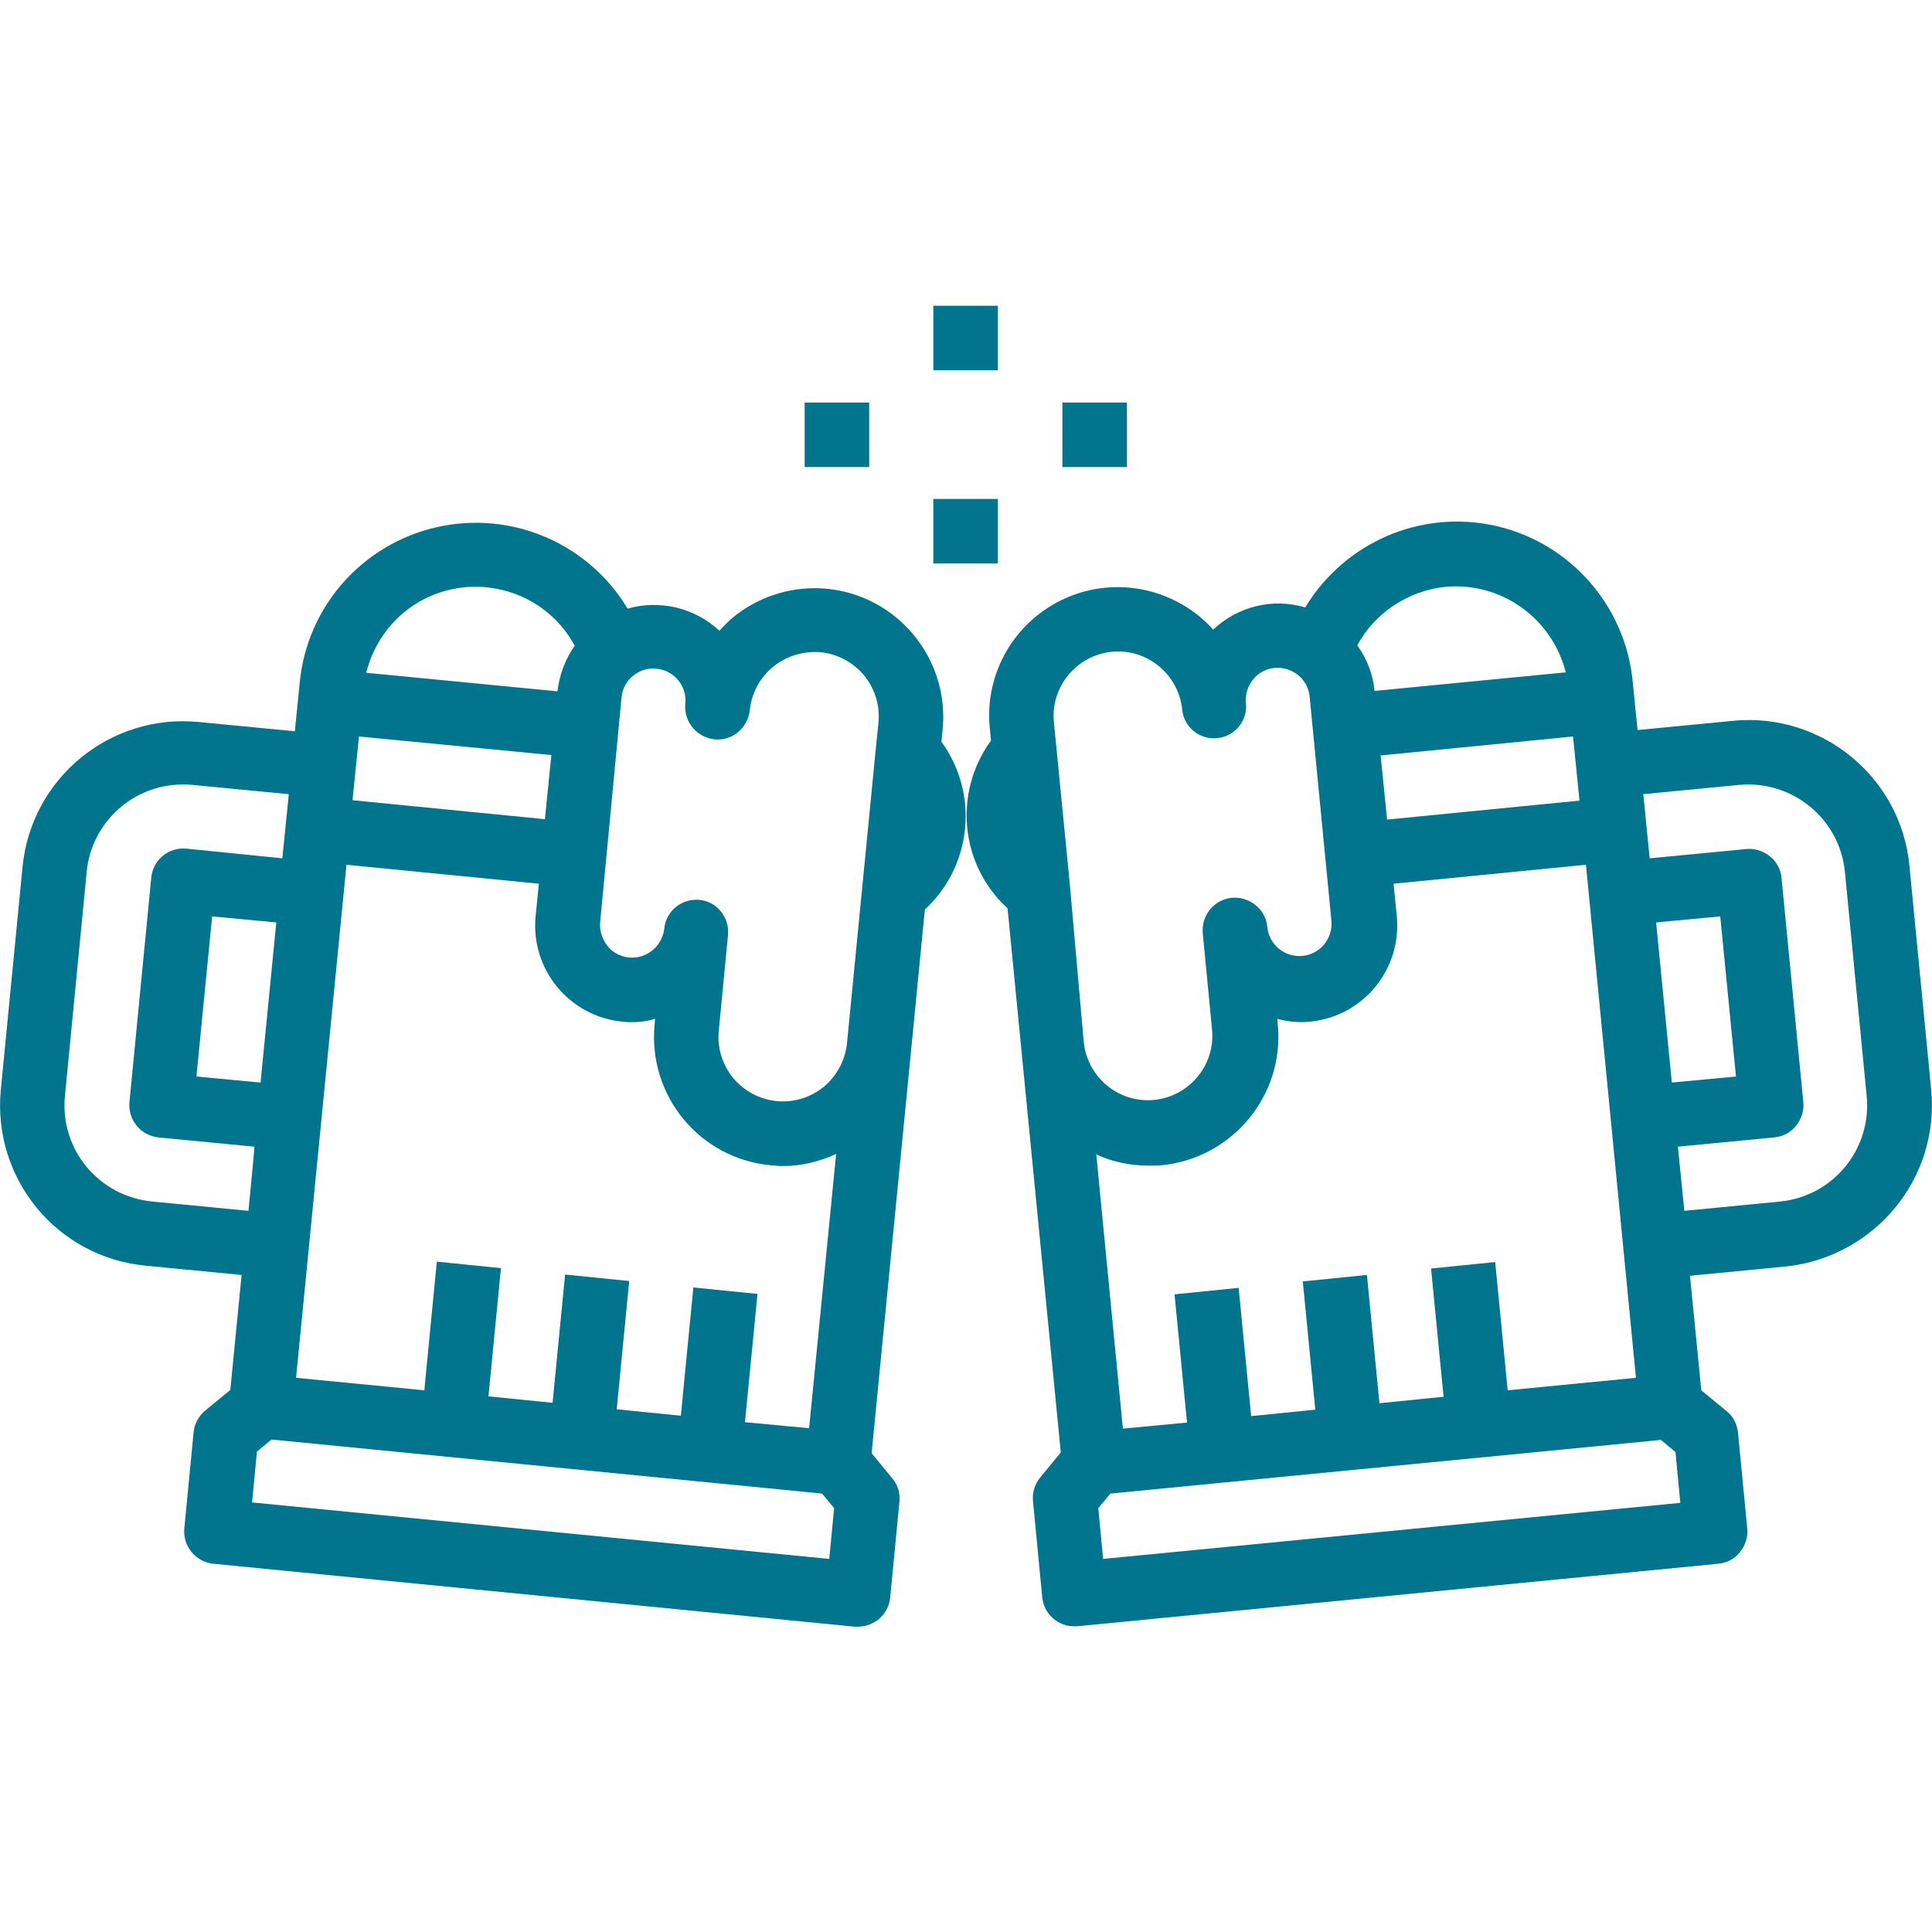 <?xml version="1.0" encoding="utf-8"?>
<!-- Generator: Adobe Illustrator 19.0.0, SVG Export Plug-In . SVG Version: 6.00 Build 0)  -->
<svg version="1.1" id="Layer_1" xmlns="http://www.w3.org/2000/svg" xmlns:xlink="http://www.w3.org/1999/xlink" x="0px" y="0px"
	 viewBox="-469 469.3 479 479" style="enable-background:new -469 469.3 479 479;" xml:space="preserve">
<style type="text/css">
	.st0{fill:#00758d;}
</style>
<g>
	<path class="st0" d="M9.8,739.5l-5.4-55.6c-2.1-21.9-21.7-38-43.6-35.9l-23.8,2.3l-0.8-8l-0.4-4c-1.8-18.8-15.5-34.4-33.9-38.6
		c-18.5-4.2-37.5,4-47.3,20.2c-8-2.4-16.7-0.3-22.8,5.5c-9.2-10.2-24-13.4-36.6-7.8c-12.6,5.6-20.2,18.6-18.8,32.3l0.3,3
		c-9.4,12.9-7.7,30.8,4.1,41.6l13.2,134.9l-5.1,6.2c-1.3,1.6-2,3.7-1.8,5.8l2.3,23.9c0.4,4.1,3.8,7.2,7.9,7.2c0.3,0,0.5,0,0.8,0
		L-43,857c2.1-0.2,4.1-1.2,5.4-2.9c1.3-1.6,2-3.7,1.8-5.8l-2.3-23.8c-0.2-2.1-1.2-4.1-2.9-5.4l-6.2-5.1l-2.8-28.4l23.8-2.3
		C-4.1,780.9,11.9,761.4,9.8,739.5z M-79,651.9l1.6,15.9l-47.7,4.7l-1.6-15.9L-79,651.9z M-110.7,614.8c13.8-1.3,26.5,7.7,29.9,21.2
		l-47.4,4.6c-0.4-4.1-1.9-8-4.3-11.3C-128.1,621.2-119.9,615.8-110.7,614.8z M-203.8,688.1l-3.9-39.7c-0.9-8.8,5.6-16.6,14.3-17.5
		c8.8-0.9,16.6,5.6,17.5,14.3c0.4,4.4,4.4,7.6,8.7,7.1c4.4-0.4,7.6-4.4,7.1-8.7c-0.4-4.4,2.8-8.3,7.1-8.7c4.4-0.4,8.3,2.8,8.7,7.1
		l5.4,55.6c0.4,4.4-2.8,8.3-7.2,8.7s-8.3-2.8-8.7-7.2s-4.4-7.6-8.8-7.2s-7.6,4.4-7.2,8.8l2.3,23.8c0.9,8.8-5.6,16.6-14.3,17.5
		c-8.8,0.9-16.6-5.6-17.5-14.3L-203.8,688.1z M-184.1,758.3c1.1,0,2.1,0,3.2-0.1c17.5-1.8,30.4-17.4,28.7-34.9l-0.1-1.4
		c2.6,0.7,5.4,1,8.1,0.7c13.2-1.3,22.8-13,21.5-26.2l-0.8-8l47.7-4.7l12.4,127.2l-31.8,3.1l-3.1-31.8l-15.9,1.6l3.1,31.8l-15.9,1.6
		l-3.1-31.8L-146,787l3.1,31.8l-15.9,1.6l-3.1-31.8l-15.9,1.6l3.1,31.8l-15.9,1.5l-6.6-68C-193.2,757.4-188.7,758.3-184.1,758.3z
		 M-195.5,855.8l-1.2-12.6l3-3.6l136.5-13.3l3.6,3l1.2,12.6L-195.5,855.8z M-58.4,698l15.9-1.5l3.9,39.7l-15.9,1.5L-58.4,698z
		 M-51.4,769.5l-1.6-15.9l23.9-2.3c2.1-0.2,4.1-1.2,5.4-2.9c1.3-1.6,2-3.7,1.8-5.8l-5.4-55.6c-0.2-2.1-1.2-4.1-2.9-5.4
		c-1.6-1.3-3.7-2-5.8-1.8l-24,2.3l-1.5-15.2l-0.1-0.7l23.8-2.3c13.2-1.2,24.9,8.4,26.2,21.5l5.4,55.6c1.3,13.2-8.3,24.9-21.5,26.2
		L-51.4,769.5z"/>
	<path class="st0" d="M-468.8,739.5c-2.1,22,13.9,41.5,35.9,43.6l23.8,2.3l-2.8,28.5l-6.2,5.1c-1.6,1.3-2.7,3.3-2.9,5.4l-2.3,23.8
		c-0.2,2.1,0.4,4.2,1.8,5.9c1.3,1.6,3.3,2.7,5.4,2.9l159,15.6c0.3,0,0.5,0,0.8,0c4.1,0,7.6-3.1,8-7.2l2.3-23.8
		c0.2-2.1-0.4-4.2-1.8-5.8l-5.1-6.2l9.8-100l3.4-34.8c11.7-10.8,13.5-28.7,4.1-41.6l0.3-3c1.3-12.9-5.4-25.2-16.7-31.3
		c-11.4-6.1-25.3-4.7-35.3,3.5c-1.2,1-2.3,2.1-3.3,3.3c-6.1-5.7-14.8-7.8-22.8-5.5c-9.7-16.2-28.8-24.4-47.3-20.2
		s-32.2,19.7-34,38.6l-0.4,4l-0.8,8l-23.9-2.3c-21.9-2.1-41.4,13.9-43.6,35.8L-468.8,739.5z M-314.9,642.2c0.4-4.4,4.4-7.6,8.7-7.1
		c4.4,0.4,7.6,4.4,7.1,8.7c-0.4,4.4,2.8,8.3,7.2,8.8s8.3-2.8,8.8-7.2c0.4-4.2,2.5-8.1,5.8-10.8s7.5-3.9,11.7-3.6
		c4.2,0.4,8.1,2.5,10.8,5.7c2.7,3.3,4,7.5,3.6,11.7l-0.8,7.9l-7,71.6c-0.4,4.2-2.5,8.1-5.7,10.8c-3.3,2.7-7.5,4-11.7,3.6
		s-8.1-2.5-10.8-5.7c-2.7-3.3-4-7.5-3.6-11.7l2.3-23.8c0.4-4.4-2.8-8.3-7.1-8.7c-4.4-0.4-8.3,2.8-8.7,7.1c-0.5,4.4-4.4,7.6-8.7,7.2
		c-2.1-0.2-4.1-1.2-5.4-2.9s-2-3.7-1.8-5.9L-314.9,642.2z M-368.8,621.1c6.4-5.3,14.9-7.4,23.1-5.8c8.2,1.6,15.2,6.7,19.2,14.1
		c-2.4,3.3-3.8,7.3-4.3,11.3l-47.4-4.6C-376.7,630.1-373.4,624.9-368.8,621.1z M-380,651.9l24.9,2.4l22.8,2.2l-1.6,15.9l-47.7-4.7
		L-380,651.9z M-383.1,683.7l47.7,4.7l-0.8,8c-1.3,13.2,8.3,24.9,21.5,26.2c2.7,0.3,5.5,0.1,8.1-0.7l-0.1,1.4
		c-1.7,17.6,11.1,33.2,28.7,34.9c1,0.1,2.1,0.2,3.1,0.2c4.6,0,9.1-1.1,13.2-3l-6.7,68l-15.9-1.5l3.1-31.8l-15.9-1.6l-3.1,31.8
		l-15.9-1.6l3.1-31.8l-15.9-1.6l-3.1,31.8l-15.9-1.6l3.1-31.8l-15.9-1.6l-3.1,31.9l-31.8-3.1L-383.1,683.7z M-265.2,839.6l3,3.6
		l-1.2,12.6l-143.1-14l1.2-12.6l3.6-3L-265.2,839.6z M-420.3,736.2l3.9-39.7l15.9,1.5l-3.9,39.7L-420.3,736.2z M-452.9,741l5.4-55.6
		c1.2-12.2,11.5-21.6,23.8-21.6c0.8,0,1.6,0,2.4,0.1l23.9,2.3l-0.8,8l-0.8,7.9l-23.8-2.4c-4.4-0.4-8.3,2.8-8.7,7.2l-5.4,55.6
		c-0.2,2.1,0.4,4.2,1.8,5.9c1.3,1.6,3.3,2.7,5.4,2.9l23.8,2.3l-0.5,5.5l-1,10.4l-23.8-2.3C-444.6,765.9-454.2,754.2-452.9,741z"/>
	<path class="st0" d="M-237.6,545.1h16v16h-16V545.1z"/>
	<path class="st0" d="M-205.6,569.1h16v16h-16V569.1z"/>
	<path class="st0" d="M-269.5,569.1h16v16h-16V569.1z"/>
	<path class="st0" d="M-237.6,593h16v16h-16V593z"/>
</g>
</svg>

